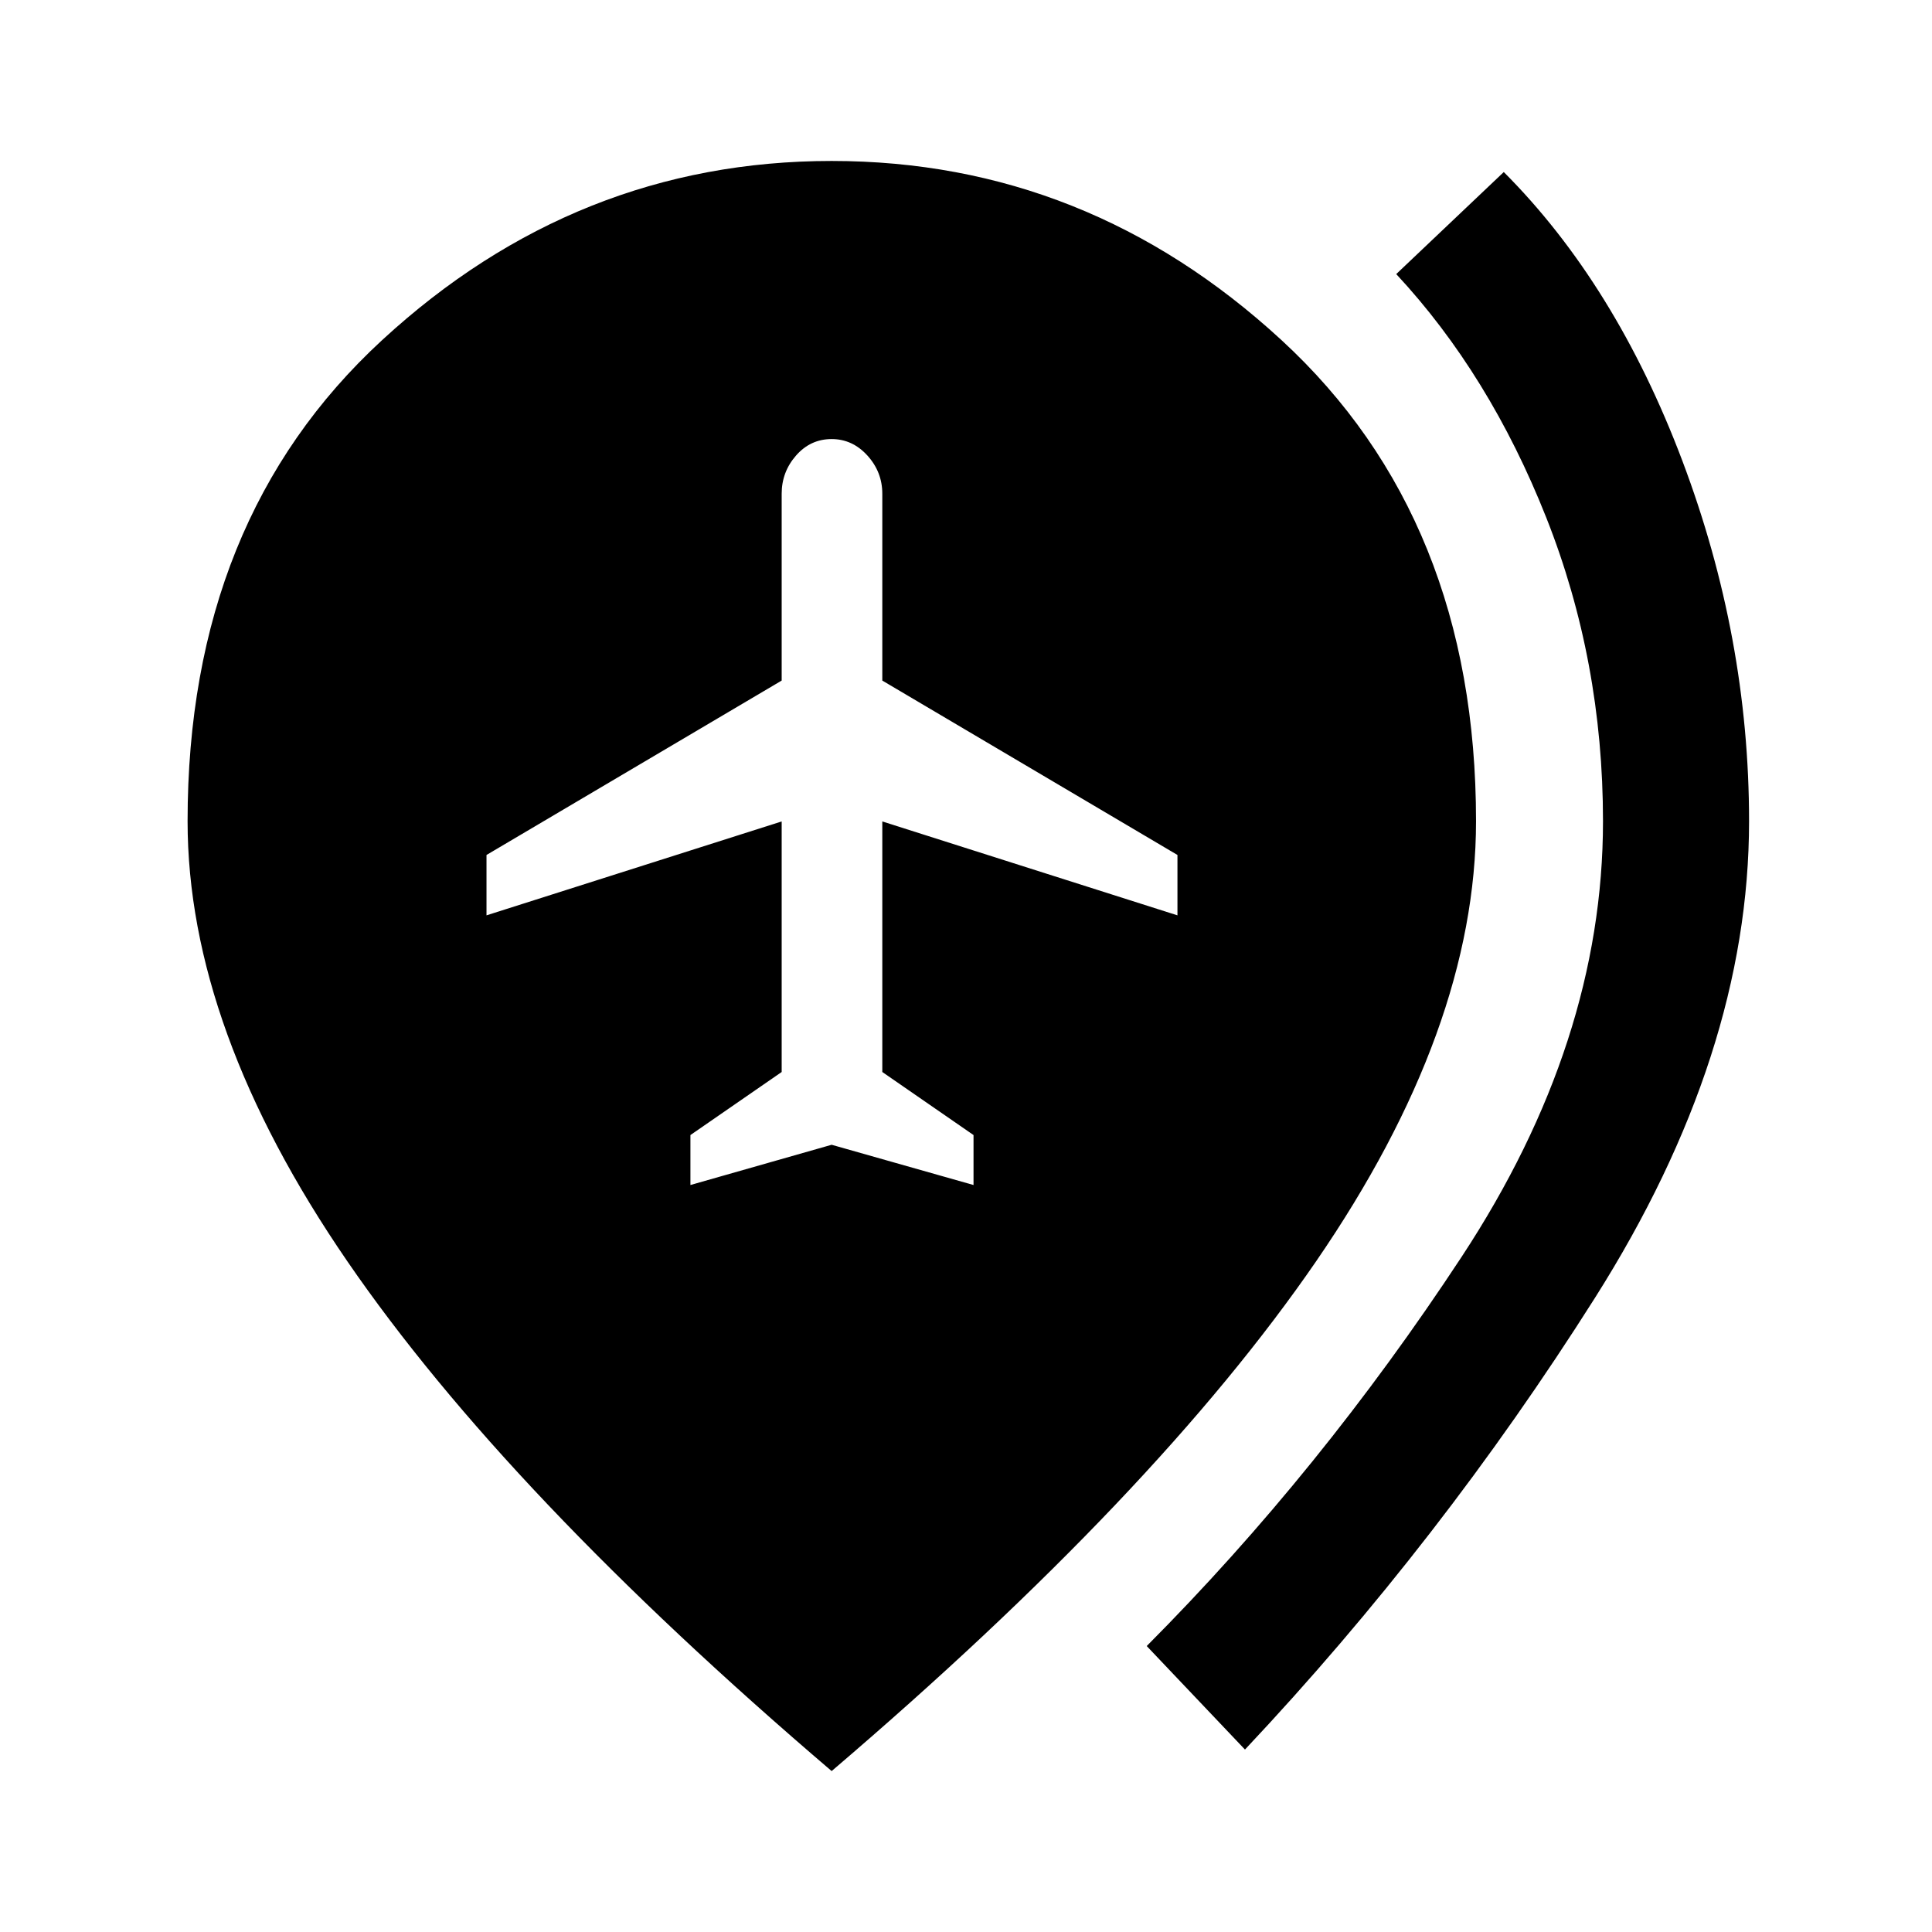 <svg xmlns="http://www.w3.org/2000/svg" height="40" viewBox="0 -960 960 960" width="40"><path d="m343.07-371.17 70.17-20 70.5 20V-396l-45.33-31.33v-124.5l146.66 46.66v-30l-146.66-86.66v-92.84q0-10.83-7.42-19-7.42-8.16-17.75-8.16-10.51 0-17.67 8.16-7.16 8.17-7.16 19v92.84l-146.67 86.66v30l146.67-46.66v124.5L343.07-396v24.83ZM618.62-90.66l-48.82-51.43q86.3-86.65 156.51-193.45 70.21-106.8 70.21-216.42 0-79.68-28.19-150.85-28.19-71.17-74.55-121l53.44-50.7q55.58 55.67 88.73 143.48 33.15 87.81 33.15 179.07 0 115.87-76.59 236.89-76.58 121.01-173.89 224.41ZM413.24-79.97Q251.88-217.72 172.55-333.32q-79.34-115.6-79.34-218.64 0-149.98 96.64-239.02 96.63-89.04 223.39-89.04 126.91 0 223.55 89.04 96.64 89.04 96.64 239.02 0 103.04-79.42 218.64-79.42 115.6-240.77 253.35Z"/></svg>